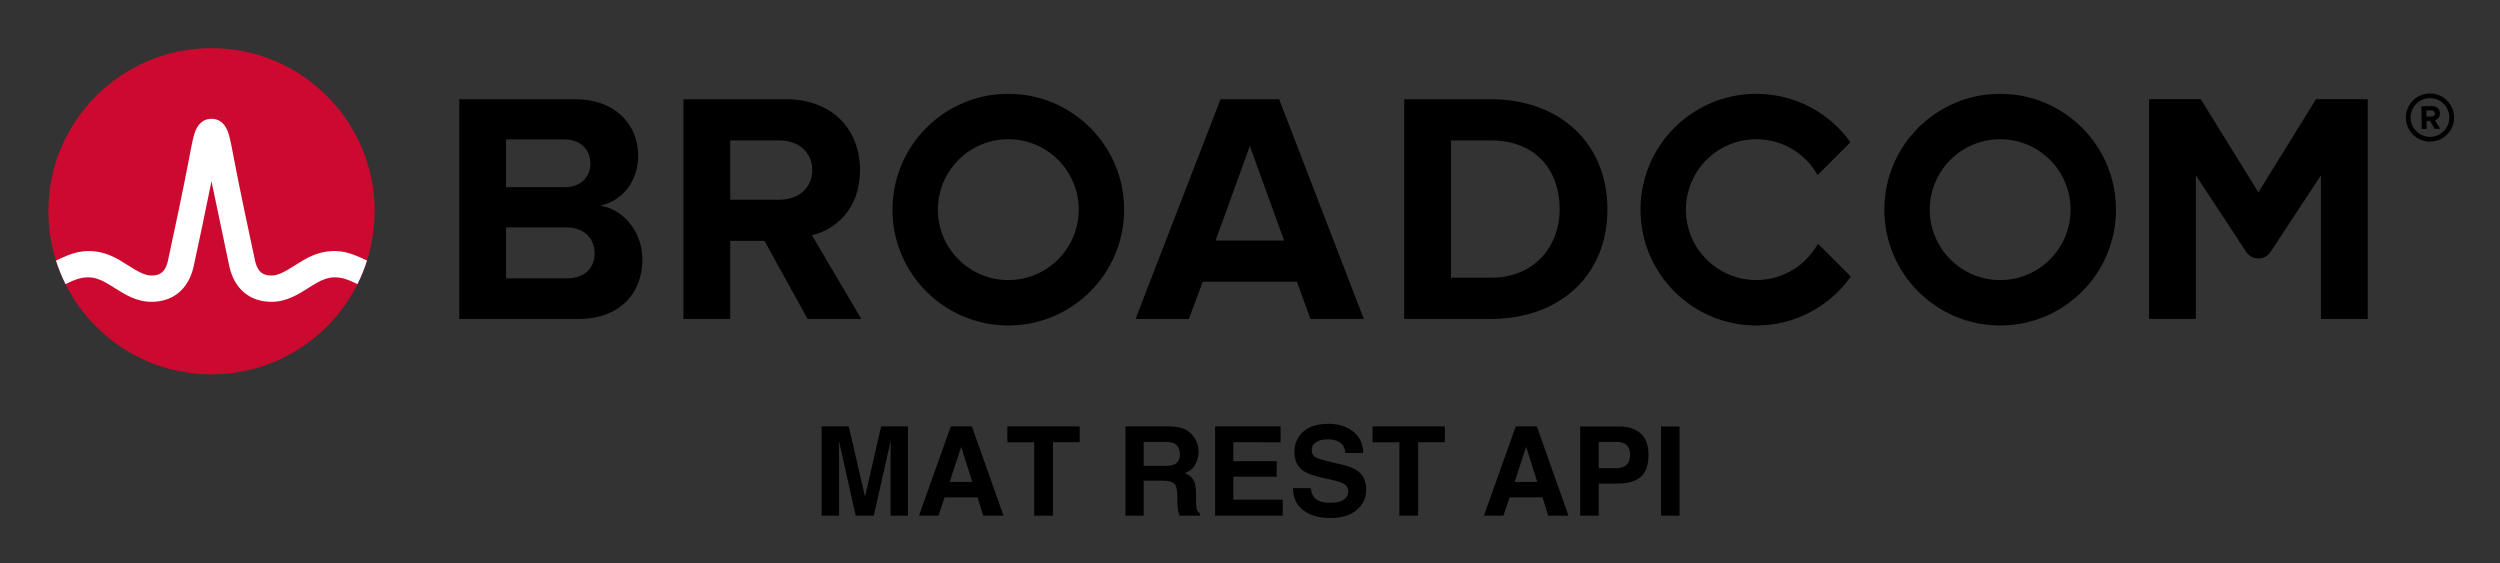 <svg xmlns="http://www.w3.org/2000/svg" role="img" xmlns:xlink="http://www.w3.org/1999/xlink" viewBox="-4.53 -4.53 248.82 56.07"><rect x="-4.53" y="-4.53" width="248.82" height="56.07" fill="#333333" stroke="none"/><path d="M237.32 9.09c-1.06 0-1.93-.86-1.93-1.92s.87-1.93 1.93-1.93 1.93.87 1.93 1.93-.87 1.92-1.93 1.92m0-4.32c-1.32 0-2.4 1.08-2.4 2.4 0 1.32 1.08 2.4 2.4 2.4 1.32 0 2.4-1.08 2.4-2.4 0-1.32-1.08-2.4-2.4-2.4"/><path d="M237.48 7.07l-.51.01-.01-.62h.51c.19-.01.34.11.34.3.01.19-.14.31-.33.31m.83-.32c-.01-.42-.3-.72-.77-.72l-1.07.02.03 2.26h.49l-.01-.81h.35l.46.8.55-.01-.52-.86c.24-.06.49-.28.49-.68M51.834 23.18h-5.999V9.347h5.835c1.574 0 2.557 1.016 2.557 2.393 0 1.377-.983 2.36-2.557 2.36H45v4h6.834c1.836 0 2.819 1.18 2.819 2.556 0 1.574-1.049 2.525-2.819 2.525m3.376-7.245c2.066-.426 3.771-2.262 3.771-5.015 0-2.918-2.131-5.573-6.295-5.573h-11.506v21.865h11.867c4.163 0 6.359-2.623 6.359-5.901 0-2.754-1.868-5.015-4.196-5.376m17.823-.59H68v4.098h3.558l4.294 7.769h5.343l-4.917-8.327c2.361-.557 4.786-2.622 4.786-6.49m0 0c0-4.065-2.786-7.048-7.343-7.048h-10.228v21.865h4.655V9.445h4.885c1.869 0 3.278 1.114 3.278 2.95s-1.409 2.95-3.278 2.95m43.421 4.065l3.409-9.408 3.41 9.408zm.492-14.063l-8.458 21.865h5.31l1.377-3.704h9.376l1.344 3.704h5.311l-8.425-21.865zm26.904 17.767h-3.967v-13.67h3.967c4.491 0 6.851 2.983 6.851 6.852 0 3.704-2.524 6.818-6.851 6.818m0-17.767h-8.622v21.865h8.622c6.851 0 11.604-4.327 11.604-10.916s-4.753-10.949-11.604-10.949m82.127-.004l-5.734 9.27-5.734-9.27h-5.146v21.869h4.656v-14.293l5.012 7.622c.574.871 1.851.871 2.424 0l5.013-7.622v14.293h4.656V5.343z"/><path id="a" d="M95.825 23.344c-3.871 0-7.008-3.138-7.008-7.008 0-3.871 3.137-7.009 7.008-7.009 3.87 0 7.008 3.138 7.008 7.009 0 3.87-3.138 7.008-7.008 7.008m0-18.536c-6.367 0-11.528 5.161-11.528 11.528 0 6.366 5.161 11.527 11.528 11.527 6.366 0 11.528-5.161 11.528-11.527 0-6.367-5.162-11.528-11.528-11.528"/><path d="M176.404 19.727c-1.195 2.156-3.492 3.617-6.132 3.617-3.87 0-7.008-3.138-7.008-7.008 0-3.871 3.138-7.008 7.008-7.008 2.618 0 4.897 1.438 6.1 3.565l3.27-3.269c-2.092-2.915-5.508-4.816-9.37-4.816-6.367 0-11.527 5.161-11.527 11.528 0 6.366 5.16 11.528 11.527 11.528 3.883 0 7.316-1.922 9.404-4.865z"/><use transform="translate(98.718)" xlink:href="#a"/><ellipse cx="16.52" cy="16.497" fill="#cc092f" rx="16.236" ry="16.235"/><path fill="#fff" d="M30.825 20.883c-1.857-.74-3.557-.492-5.261.541 0 0-.621.379-.807.496-.794.498-1.543.97-2.263.97-.687 0-1.363-.184-1.649-1.513-.446-2.073-1.534-7.167-2.009-9.69-.279-1.483-.432-2.282-.591-2.825-.28-.954-.792-1.473-1.519-1.556 0 0-.114-.016-.207-.016-.092 0-.218.018-.218.018-.72.086-1.229.605-1.507 1.554-.159.543-.312 1.342-.591 2.825-.475 2.523-1.563 7.617-2.009 9.69-.286 1.329-.962 1.513-1.649 1.513-.72 0-1.469-.472-2.263-.97-.186-.117-.808-.496-.808-.496-1.703-1.033-3.404-1.281-5.26-.541-.401.16-.796.339-1.172.52.257.806.577 1.599.95 2.344.411-.202.842-.402 1.282-.532.634-.187 1.284-.197 1.914.014.612.205 1.157.568 1.7.909 1.023.643 2.182 1.372 3.657 1.372 2.186 0 3.72-1.305 4.21-3.581.38-1.764 1.222-5.702 1.763-8.418 0 0 1.386 6.654 1.765 8.418.49 2.276 2.025 3.581 4.211 3.581 1.475 0 2.634-.729 3.657-1.372.543-.341 1.088-.704 1.7-.909.629-.211 1.28-.201 1.914-.014.44.13.87.331 1.281.533.374-.745.693-1.539.95-2.345-.376-.181-.77-.36-1.171-.52"/><path d="M83.165 37.911l-1.603 6.986-1.615-6.986h-2.7v8.883h1.73v-6.009c0-.173-.002-.415-.007-.727-.003-.31-.005-.55-.005-.72l1.67 7.455h1.802l1.682-7.455c0 .17-.002.41-.007.72-.003.312-.005.554-.005.727v6.009h1.73v-8.883zm6.823 5.527l1.145-3.495 1.109 3.495zm.115-5.527l-3.171 8.883h1.942l.614-1.826H92.76l.573 1.826h2.013l-3.146-8.883zm1.035 0zm11.789 0h-7.197v1.574h2.671v7.31h1.869V39.484h2.657zm6.37 1.543h2.158c.401 0 .703.053.903.158.357.183.537.545.537 1.083 0 .499-.185.831-.555 1.001-.209.096-.521.144-.939.144h-2.103zm3.981-1.313c-.336-.141-.814-.218-1.437-.23h-4.358v8.883h1.814v-3.483h1.917c.547 0 .919.094 1.118.283.199.189.302.567.31 1.133l.012.826c.005.261.031.516.079.765.024.122.063.279.12.477h2.043v-.223c-.177-.108-.29-.278-.338-.506-.033-.146-.048-.42-.048-.826v-.597c0-.622-.086-1.085-.255-1.389-.171-.303-.461-.538-.871-.703.489-.168.842-.456 1.054-.864.213-.408.319-.823.319-1.245 0-.35-.057-.662-.168-.934-.113-.274-.266-.523-.459-.747-.231-.274-.516-.48-.852-.621zm9.646 1.344v-1.574h-6.516v8.883h6.732v-1.596h-4.917V42.913h4.315v-1.543h-4.315V39.484zm-3.213-1.574zm6.219 6.142h-1.773c0 .924.333 1.649.996 2.177.662.53 1.572.794 2.729.794 1.133 0 2.011-.269 2.631-.806.621-.535.931-1.21.931-2.021 0-.792-.266-1.397-.795-1.814-.341-.269-.849-.485-1.519-.645l-1.531-.369c-.591-.141-.977-.262-1.157-.367-.281-.158-.422-.394-.422-.711 0-.346.142-.615.427-.807.286-.194.667-.29 1.145-.29.43 0 .79.074 1.08.223.434.225.667.605.699 1.138h1.783c-.033-.943-.379-1.663-1.039-2.16-.662-.495-1.461-.744-2.397-.744-1.121 0-1.97.262-2.549.789-.578.528-.867 1.188-.867 1.983 0 .873.298 1.514.898 1.923.353.245.993.471 1.917.681l.939.211c.55.12.955.259 1.212.417.257.159.386.387.386.681 0 .502-.259.845-.778 1.03-.273.096-.629.144-1.066.144-.732 0-1.248-.182-1.55-.549-.165-.201-.274-.504-.331-.909zm1.802-6.413zm11.542.271h-7.197v1.574h2.669v7.31h1.869V39.484h2.659zm6.943 5.527l1.145-3.495 1.109 3.495zm.113-5.527l-3.17 8.883h1.941l.615-1.826h3.273l.573 1.826h2.013l-3.146-8.883zm1.037 0zm9.972 1.838c.243.197.363.526.363.989 0 .461-.12.799-.363 1.013-.243.213-.585.319-1.022.319h-1.73v-2.616h1.73c.437 0 .778.099 1.022.295zm1.407 3.201c.53-.434.795-1.174.795-2.223 0-.96-.266-1.67-.795-2.127-.531-.458-1.243-.687-2.134-.687h-3.869v8.883h1.845v-3.194h1.886c.984 0 1.742-.218 2.273-.651zm3.886 3.845v-8.883h-1.845v8.883zm-.922-9.058z"/></svg>